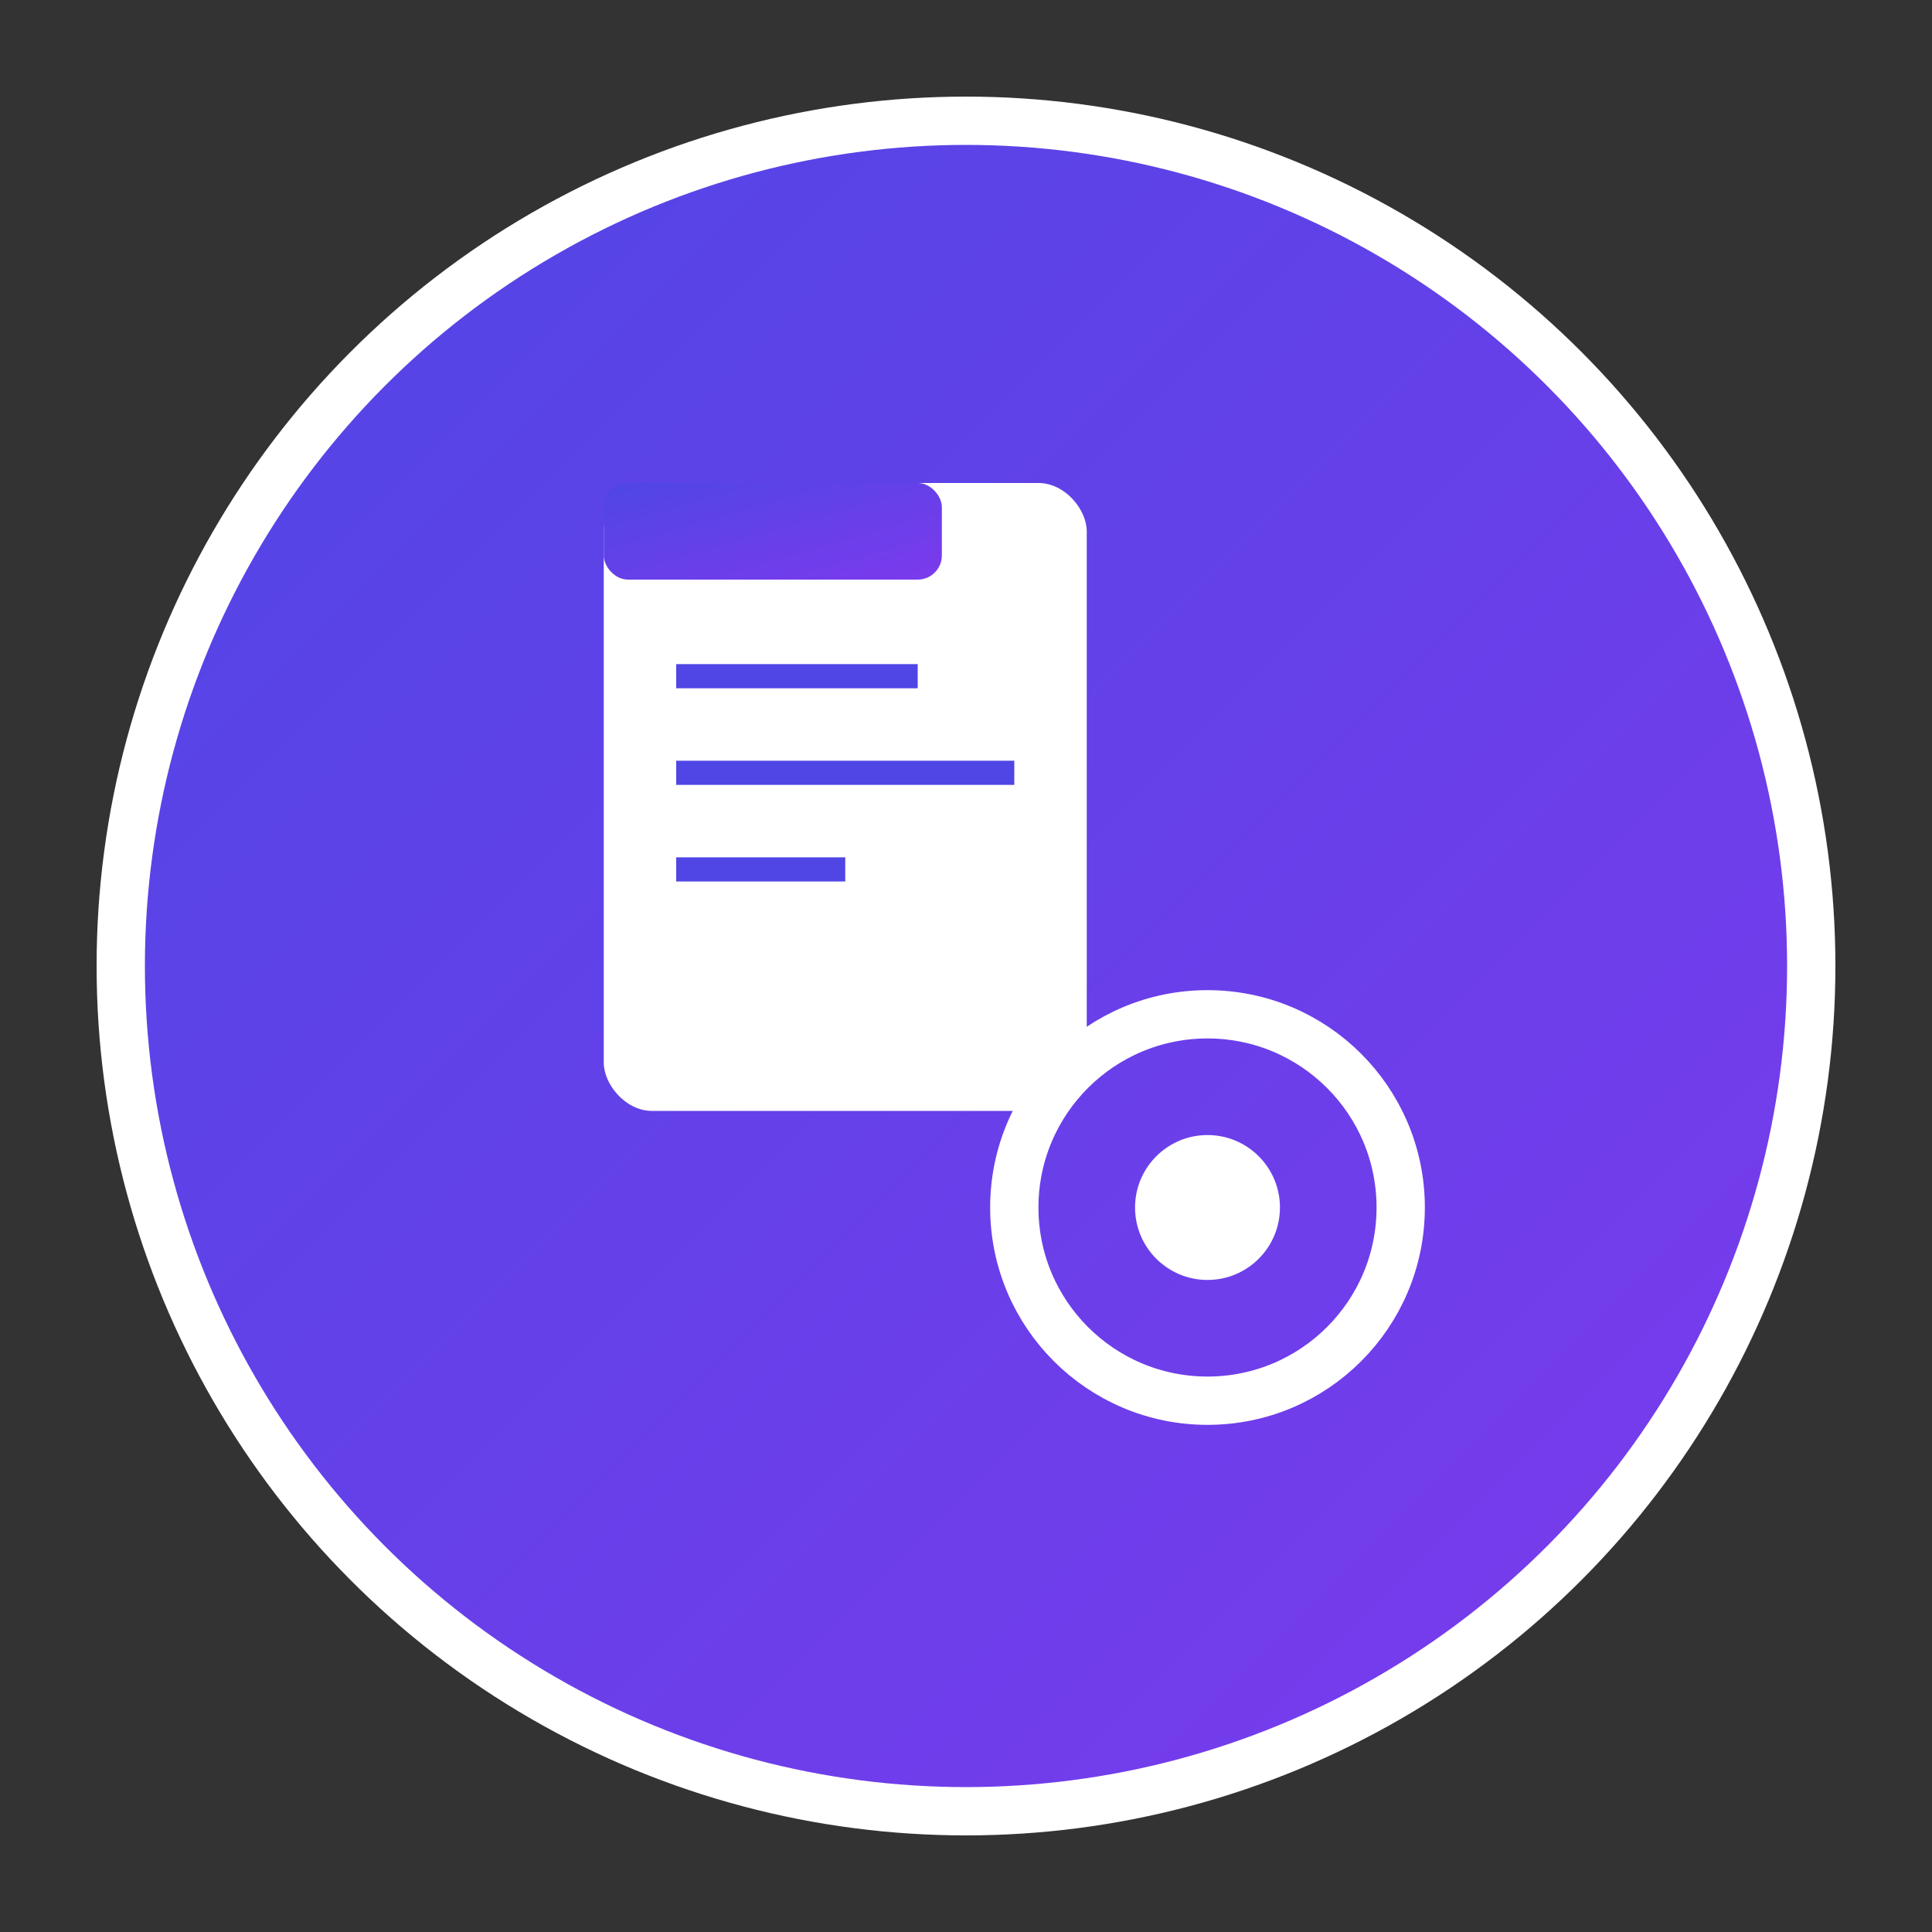 <svg width="80" height="80" xmlns="http://www.w3.org/2000/svg">
  <rect width="100%" height="100%" fill="#333333" stroke="none"/>
  <defs>
    <linearGradient id="grad1" x1="0%" y1="0%" x2="100%" y2="100%">
      <stop offset="0%" style="stop-color:#4F46E5;stop-opacity:1" />
      <stop offset="100%" style="stop-color:#7C3AED;stop-opacity:1" />
    </linearGradient>
  </defs>
  
  <!-- Background circle -->
  <circle cx="40" cy="40" r="35" fill="url(#grad1)" stroke="#ffffff" stroke-width="2"/>
  
  <!-- Document icon -->
  <rect x="25" y="20" width="20" height="26" fill="white" rx="2"/>
  <rect x="25" y="20" width="14" height="4" fill="url(#grad1)" rx="1"/>
  
  <!-- Gear/automation symbol -->
  <circle cx="50" cy="50" r="8" fill="none" stroke="white" stroke-width="2"/>
  <circle cx="50" cy="50" r="3" fill="white"/>
  
  <!-- Small lines representing text -->
  <line x1="28" y1="28" x2="38" y2="28" stroke="#4F46E5" stroke-width="1"/>
  <line x1="28" y1="32" x2="42" y2="32" stroke="#4F46E5" stroke-width="1"/>
  <line x1="28" y1="36" x2="35" y2="36" stroke="#4F46E5" stroke-width="1"/>
</svg>
